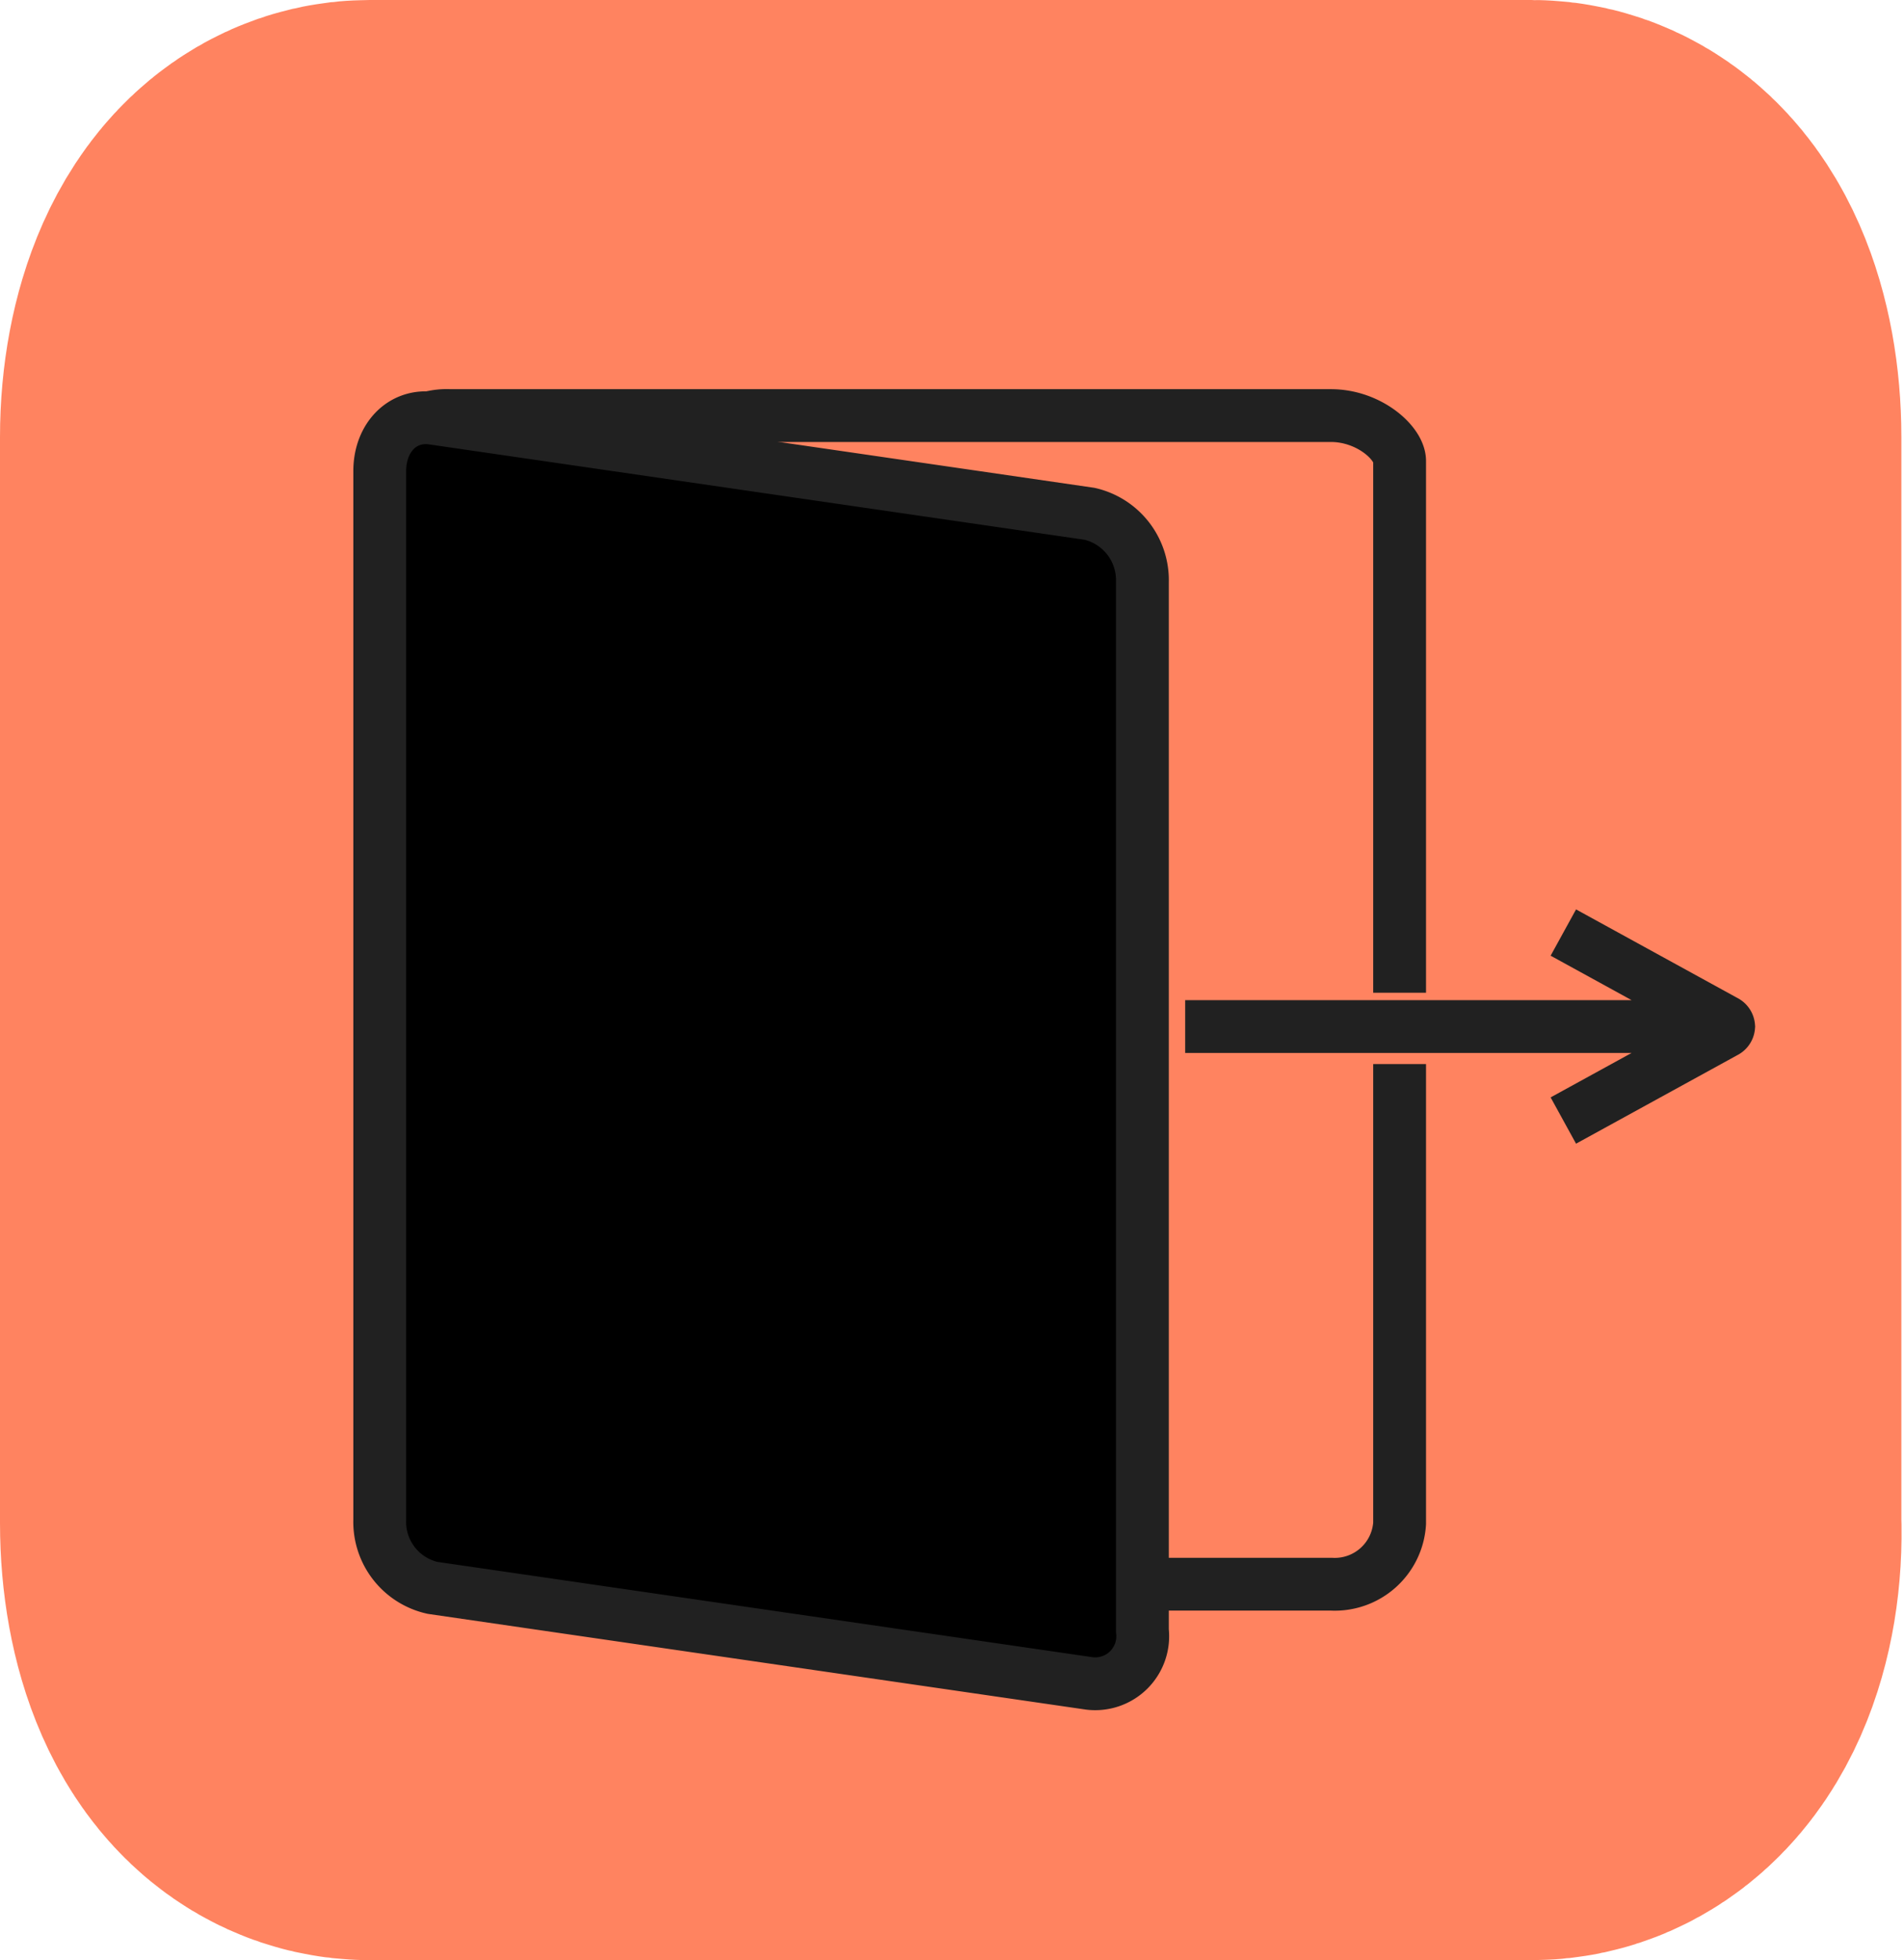 <svg xmlns="http://www.w3.org/2000/svg" viewBox="0 0 36.05 37.12"><defs><style>.cls-2{stroke-miterlimit:10;fill:none;stroke:#212121}</style></defs><g id="Layer_2" data-name="Layer 2"><g id="Layer_1-2" data-name="Layer 1"><path d="M29 31.12H7c-.56 0-1-1-1-2.28V8.28C6 7 6.46 6 7 6h22c.56 0 1 1 1 2.28v20.56c.05 1.26-.41 2.28-1 2.28z" stroke-miterlimit="10" fill="#ff8360" stroke="#ff8360" stroke-width="12"/><path class="cls-2" d="M26.5 18.8V8.73c0-.34-.58-.86-1.3-.86H8.52A1.23 1.23 0 0 0 7.23 9v19.87A1.23 1.23 0 0 0 8.52 30H25.2a1.23 1.23 0 0 0 1.3-1.15v-8.7"/><path d="M20.63 31.88L8.19 30.07a1.28 1.28 0 0 1-1-1.29V8.92c0-.63.43-1.08 1-1l12.44 1.81a1.29 1.29 0 0 1 1 1.29v19.86a.9.9 0 0 1-1 1z" stroke="#212121" stroke-miterlimit="10"/><path class="cls-2" d="M22.44 19.44h10.14M29.6 21.22l3.06-1.68a.12.12 0 0 0 .07-.1.12.12 0 0 0-.07-.1l-3.06-1.68"/></g></g></svg>